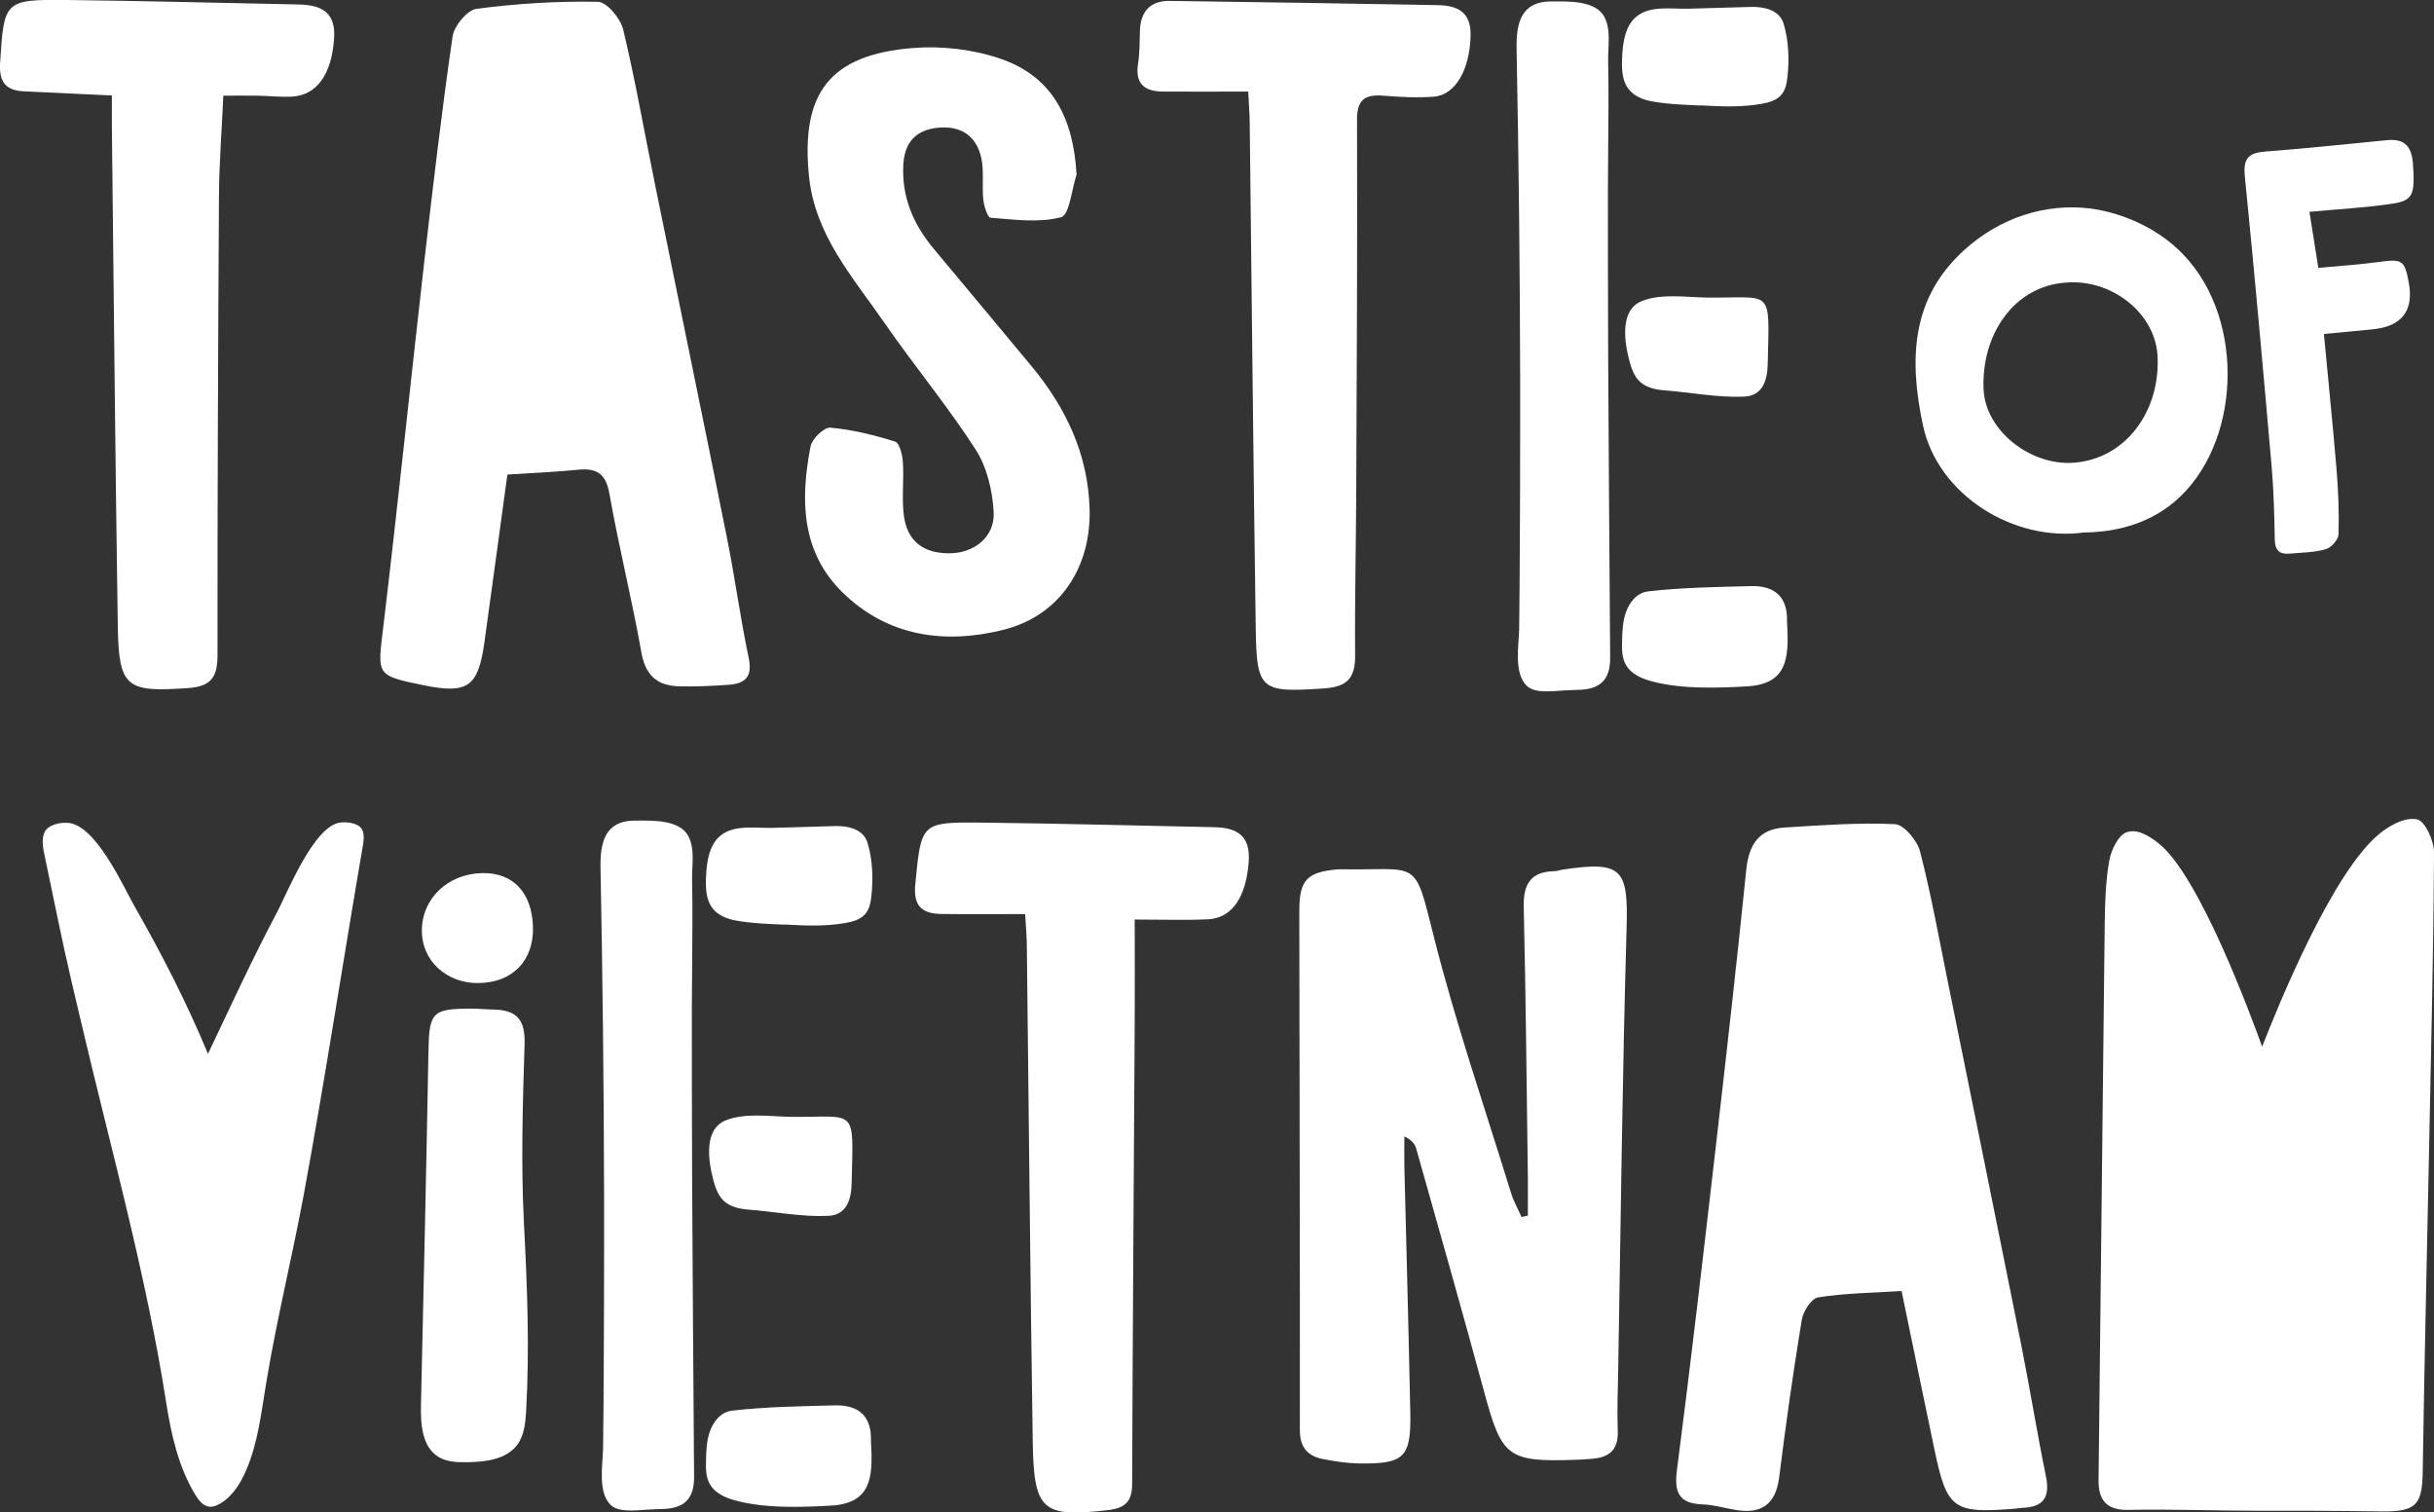 <?xml version="1.0" encoding="UTF-8"?><svg id="Layer_2" xmlns="http://www.w3.org/2000/svg" viewBox="0 0 217.98 135.45"><rect x="0" y="0" width="217.98" height="135.45" fill="#333333" stroke="none"/><defs><style>.cls-1{fill:#fff;stroke-width:0px;}</style></defs><g id="Layer_1-2"><path class="cls-1" d="m202.58,93.75c1.44-3.66,6.29-15.67,10.54-19.1.64-.52,2.1-1.52,3.35-1.27.7.14,1.51,1.9,1.51,2.93-.04,8.57-.25,17.14-.42,25.71-.2,9.91-.44,19.81-.59,29.72-.04,2.9-.5,3.62-3.42,3.62-.92,0-4.32-.08-11.12-.06-3.95,0-7.91-.16-11.86-.08-.35,0-1.36.03-2.02-.63-.44-.45-.63-1.14-.61-2.11.2-16.57.35-33.13.55-49.7.02-1.91.08-3.84.41-5.72.17-.95.81-2.26,1.56-2.53,1.06-.38,2.29.56,2.81.96,3.68,2.83,8.35,15.57,9.32,18.25Z"/><path class="cls-1" d="m170.28,115.62c-2.69.17-5.1.19-7.46.57-.6.09-1.34,1.25-1.46,2.01-.77,4.68-1.43,9.37-2.02,14.08-.3,2.42-1.56,3.33-3.88,2.95-.98-.16-1.96-.46-2.94-.5-2.1-.07-2.61-.98-2.34-3.06,1.26-9.73,2.38-19.48,3.51-29.23.94-8.18,1.87-16.37,2.7-24.56.23-2.23,1.13-3.63,3.42-3.77,3.3-.2,6.61-.46,9.9-.3.81.04,2,1.48,2.25,2.47,1.01,3.94,1.73,7.95,2.54,11.94,2.18,10.75,4.37,21.5,6.52,32.25.78,3.91,1.41,7.86,2.21,11.76.36,1.78-.16,2.71-2.02,2.8-.33.02-.66.08-.99.1-5.26.41-5.86-.02-6.95-5.18-.98-4.63-1.92-9.27-2.97-14.33Z"/><path class="cls-1" d="m136.83,108.85c0-1.12.01-2.23,0-3.35-.11-8.08-.18-16.16-.37-24.24-.05-2.05.59-3.19,2.73-3.24.25,0,.49-.1.74-.14,5.36-.8,5.9-.08,5.74,5.29-.38,13.16-.52,26.33-.75,39.49-.03,1.83-.11,3.67-.04,5.5.07,1.74-.83,2.39-2.39,2.49-.42.03-.83.07-1.25.08-6.22.22-6.73-.2-8.31-6.03-1.98-7.3-4.05-14.57-6.1-21.84-.11-.38-.35-.73-1.06-1.09,0,.91-.02,1.82,0,2.72.18,7.33.38,14.66.53,22,.08,4.04-.53,4.63-4.6,4.57-1.07-.02-2.15-.18-3.21-.39-1.39-.27-2.08-1.05-2.08-2.61.02-15.49-.04-30.99-.05-46.48,0-2.81.71-3.5,3.51-3.73.08,0,.17,0,.25,0,7.02.12,6.49-1.14,8.3,6.08,1.95,7.73,4.56,15.3,6.91,22.93.23.73.62,1.42.93,2.13.18-.04.36-.08.55-.12Z"/><path class="cls-1" d="m18.62,94.39c2.02-4.24,3.98-8.52,6.18-12.67.91-1.71,3.33-7.84,5.71-8.06,1.31-.12,1.79.45,1.79.45.25.28.34.74.22,1.49-1.79,10.41-3.38,20.86-5.29,31.25-1.05,5.68-2.45,11.3-3.39,17-.43,2.62-.73,5.3-1.76,7.74-.51,1.22-1.24,2.41-2.39,3.08-.28.16-.59.29-.9.27-.58-.04-1-.57-1.3-1.07-1.51-2.49-2.16-5.4-2.61-8.28-1.79-11.44-4.94-22.67-7.59-33.94-.3-1.27-.6-2.55-.9-3.82-.89-3.81-1.64-7.64-2.45-11.47-.19-.91-.17-1.63.22-2.09,0,0,.53-.63,1.87-.58,2.53.09,5.04,5.77,6.06,7.55,2.42,4.24,4.67,8.64,6.54,13.15Z"/><path class="cls-1" d="m186.67,47.68c-6.26.89-13.12-3.3-14.46-9.6-1.26-5.94-1.05-11.36,3.67-15.66,3.22-2.94,7.33-4.24,11.31-3.75.7.09,5.56.74,8.93,4.79,5.17,6.19,4.3,17.27-1.9,21.89-2.59,1.93-5.55,2.31-7.55,2.34Zm-1.67-22.37c-4.58.31-7.56,4.58-7.36,9.53.15,3.74,4.22,6.88,8.06,6.6,4.72-.34,7.79-4.68,7.52-9.58-.22-3.87-4.17-6.91-8.22-6.55Z"/><path class="cls-1" d="m91.8,81.86c-2.6,0-5.08.03-7.55-.01-1.72-.03-2.47-.76-2.28-2.67.54-5.51.47-5.57,6.06-5.51,6.9.08,13.8.27,20.7.41,2.06.04,3.28.75,3.1,3.14-.24,3.07-1.46,5.01-3.65,5.11-1.98.09-3.98.02-6.56.02,0,3.13.02,6.24,0,9.36-.08,13.73-.18,27.45-.23,41.18,0,1.57-.61,2.17-2.16,2.35-5.84.67-6.65.09-6.74-6.06-.23-14.81-.35-29.61-.53-44.42,0-.81-.08-1.62-.15-2.89Z"/><path class="cls-1" d="m206.83,18.99c.29,1.83.54,3.4.79,5,1.83-.17,3.64-.29,5.43-.53,2.06-.28,2.29-.18,2.66,1.79q.74,3.87-3.28,4.25c-1.36.13-2.71.26-4.31.41.39,4.17.8,8.14,1.13,12.11.16,1.94.24,3.89.18,5.83-.01.47-.65,1.19-1.13,1.33-1.03.3-2.14.3-3.23.4-.92.09-1.34-.29-1.35-1.27-.04-2.17-.09-4.35-.28-6.52-.76-8.66-1.53-17.33-2.4-25.98-.16-1.62.3-2.12,1.84-2.24,3.64-.27,7.28-.67,10.92-1.02,1.62-.15,2.2.63,2.3,2.2.17,2.64.03,3.21-1.84,3.49-2.37.36-4.77.48-7.42.73Z"/><path class="cls-1" d="m54.1,111.7c0-1.49,0-2.98,0-4.47-.02-9.85-.13-19.7-.32-29.55-.04-2.24.41-4.18,3.05-4.19,1.49,0,4.04-.14,4.83,1.42.6,1.18.29,2.64.32,3.91.03,1.3.03,2.6.03,3.9,0,2.5-.05,5.01-.05,7.51,0,4.88,0,9.76.02,14.64v.15c.05,9.07.11,18.15.18,27.22.02,2.05-.94,2.85-2.83,2.9-.33,0-.67.03-1,.04-.96.02-2.78.36-3.59-.36-1.25-1.11-.75-3.71-.73-5.15.03-2.49.05-4.98.06-7.47.02-3.49.03-6.98.03-10.47Z"/><path class="cls-1" d="m46.93,109.71c.29,5.53.5,11.08.19,16.62-.06,1.06-.16,2.19-.79,3.05-.98,1.33-2.85,1.55-4.5,1.57-.88.01-1.81-.01-2.57-.48-1.47-.9-1.6-2.95-1.56-4.67.24-10.54.48-21.07.67-31.61.06-3.55.33-3.86,3.85-3.86.66,0,1.33.07,1.99.08,2.03.04,2.84.88,2.77,3.08-.17,5.31-.33,10.74-.06,16.03,0,.06,0,.13,0,.19Z"/><path class="cls-1" d="m70.41,134.94c-1.6-.03-3.2-.18-4.65-.59-.85-.24-1.72-.64-2.17-1.4-.39-.66-.39-1.48-.36-2.25.02-.81.06-1.64.31-2.41.31-.94.99-1.84,2.03-1.96,3.05-.35,6.14-.39,9.22-.47,2.11-.05,3.28.97,3.21,3.18,0,.08,0,.17.01.25.18,3.08-.02,5.36-3.63,5.55-1.26.07-2.62.13-3.97.1Z"/><path class="cls-1" d="m70.24,82.81c-1.47-.07-2.94-.11-4.39-.38-.78-.15-1.56-.47-2.05-1.1-.59-.77-.61-1.83-.57-2.8.06-1.38.27-2.93,1.38-3.76,1.24-.93,3.1-.59,4.54-.63,1.88-.05,3.75-.1,5.63-.16,1.16-.03,2.54.27,2.91,1.49.46,1.51.52,3.2.35,4.76-.06.57-.17,1.17-.54,1.61-.43.51-1.13.71-1.79.82-1.71.3-3.45.25-5.17.15-.1,0-.2-.01-.3-.02Z"/><path class="cls-1" d="m45.44,42.49c-.71,5.17-1.37,10.11-2.06,15.05-.56,3.99-1.5,4.64-5.48,3.82-4.26-.88-4.1-.86-3.57-5.26,1.3-10.83,2.41-21.68,3.65-32.52.78-6.78,1.57-13.56,2.55-20.31.14-.95,1.31-2.37,2.14-2.48,3.59-.47,7.24-.7,10.87-.63.8.01,2.03,1.49,2.27,2.48,1.1,4.6,1.91,9.28,2.86,13.92,2.15,10.6,4.35,21.19,6.47,31.79.7,3.51,1.17,7.07,1.91,10.56.37,1.74-.35,2.32-1.84,2.42-1.49.1-3,.18-4.49.13-1.89-.08-2.92-1-3.28-3.03-.84-4.75-2.02-9.44-2.86-14.19-.32-1.85-1.15-2.34-2.84-2.17-1.98.2-3.98.28-6.3.43Z"/><path class="cls-1" d="m96.42,15.62c-.45,1.34-.64,3.63-1.39,3.83-1.98.53-4.21.21-6.32.05-.26-.02-.59-1.04-.65-1.63-.13-1.24.08-2.53-.18-3.73-.44-1.98-1.85-2.91-3.89-2.7-1.94.19-2.97,1.29-3.09,3.27-.17,2.92.89,5.37,2.71,7.56,2.93,3.52,5.88,7.03,8.8,10.56,3.05,3.69,5.02,7.83,5.17,12.71.16,5.26-2.65,9.6-7.74,10.87-5.22,1.3-10.34.61-14.39-3.36-3.72-3.65-3.78-8.33-2.86-13.07.13-.68,1.21-1.73,1.77-1.68,1.97.17,3.92.66,5.81,1.25.39.12.65,1.2.69,1.85.1,1.57-.11,3.17.08,4.72.29,2.35,1.76,3.46,4.13,3.43,2.17-.02,4.03-1.47,3.92-3.67-.1-1.9-.59-4.02-1.6-5.6-2.52-3.91-5.52-7.52-8.17-11.35-2.82-4.08-6.24-7.87-6.77-13.15-.75-7.45,1.86-10.88,9.3-11.48,2.59-.21,5.4.12,7.85.96,4.69,1.6,6.53,5.38,6.81,10.34Z"/><path class="cls-1" d="m20,8.59c-.14,3.12-.37,6-.39,8.89-.08,13.72-.14,27.45-.13,41.17,0,1.96-.54,2.82-2.62,2.97-5.55.39-6.22-.02-6.31-5.53-.23-14.89-.36-29.78-.53-44.68-.01-.9,0-1.79,0-2.86-2.77-.13-5.31-.25-7.86-.37C.52,8.1-.1,7.36.01,5.62.36.07.37-.06,6,0c6.9.08,13.8.26,20.7.4,1.98.04,3.39.6,3.22,3.05-.21,3.17-1.52,5.11-3.84,5.21-.99.04-1.99-.07-2.99-.09-.98-.02-1.95,0-3.09,0Z"/><path class="cls-1" d="m111.78,8.2c-2.71,0-5.2.02-7.68,0-1.63-.02-2.46-.73-2.18-2.5.16-.98.13-1.99.17-2.99.06-1.73.99-2.66,2.67-2.63,7.99.1,15.98.24,23.98.38,1.81.03,3.02.61,2.96,2.77-.08,2.97-1.33,5.28-3.3,5.43-1.49.11-3,.03-4.49-.09-1.65-.13-2.39.32-2.38,2.17.04,11.08-.02,22.16-.07,33.25-.02,4.92-.14,9.83-.1,14.75.01,2-.74,2.77-2.76,2.91-5.7.38-6.06.21-6.14-5.38-.22-15.07-.36-30.14-.54-45.21,0-.74-.07-1.48-.13-2.83Z"/><path class="cls-1" d="m70.81,100.02c5.96.07,5.62-1.01,5.46,5.93-.03,1.46-.43,2.87-2.12,2.94-2.39.1-4.74-.38-7.11-.56-.8-.06-1.64-.24-2.23-.79-.5-.48-.74-1.16-.92-1.83-.44-1.63-.92-4.55,1.09-5.37,1.74-.71,4.02-.35,5.84-.32Z"/><path class="cls-1" d="m136.14,38.34c0-1.49,0-2.98,0-4.47-.02-9.85-.13-19.7-.32-29.55-.04-2.24.41-4.18,3.05-4.19,1.49,0,4.04-.14,4.83,1.42.6,1.18.29,2.64.32,3.91.03,1.3.03,2.6.03,3.9,0,2.5-.05,5.01-.05,7.51,0,4.88,0,9.76.02,14.64v.15c.05,9.07.11,18.15.18,27.22.02,2.05-.94,2.85-2.83,2.9-.33,0-.67.03-1,.04-.96.02-2.78.36-3.59-.36-1.25-1.11-.75-3.71-.73-5.15.03-2.49.05-4.98.06-7.47.02-3.49.03-6.98.03-10.47Z"/><path class="cls-1" d="m152.45,61.57c-1.6-.03-3.2-.18-4.65-.59-.85-.24-1.72-.64-2.17-1.4-.39-.66-.39-1.48-.36-2.25.02-.81.06-1.64.31-2.41.31-.94.99-1.84,2.03-1.96,3.05-.35,6.14-.39,9.22-.47,2.11-.05,3.28.97,3.21,3.18,0,.08,0,.17.01.25.18,3.08-.02,5.36-3.63,5.55-1.26.07-2.62.13-3.97.1Z"/><path class="cls-1" d="m152.28,9.45c-1.47-.07-2.94-.11-4.39-.38-.78-.15-1.56-.47-2.05-1.1-.59-.77-.61-1.83-.57-2.8.06-1.38.27-2.93,1.38-3.76,1.24-.93,3.1-.59,4.54-.63,1.88-.05,3.75-.1,5.63-.16,1.16-.03,2.54.27,2.91,1.49.46,1.51.52,3.2.35,4.76-.06.57-.17,1.17-.54,1.61-.43.51-1.13.71-1.79.82-1.71.3-3.45.25-5.17.15-.1,0-.2-.01-.3-.02Z"/><path class="cls-1" d="m152.85,26.65c5.96.07,5.62-1.01,5.46,5.93-.03,1.46-.43,2.87-2.12,2.94-2.39.1-4.74-.38-7.11-.56-.8-.06-1.64-.24-2.23-.79-.5-.48-.74-1.16-.92-1.83-.44-1.63-.92-4.55,1.09-5.37,1.74-.71,4.02-.35,5.84-.32Z"/><path class="cls-1" d="m43.25,78.19c2.71-.03,4.39,1.76,4.48,4.81.09,3.02-1.82,5-4.87,5.04-2.85.04-5.06-1.98-5.08-4.64-.02-2.93,2.33-5.17,5.46-5.21Z"/></g></svg>